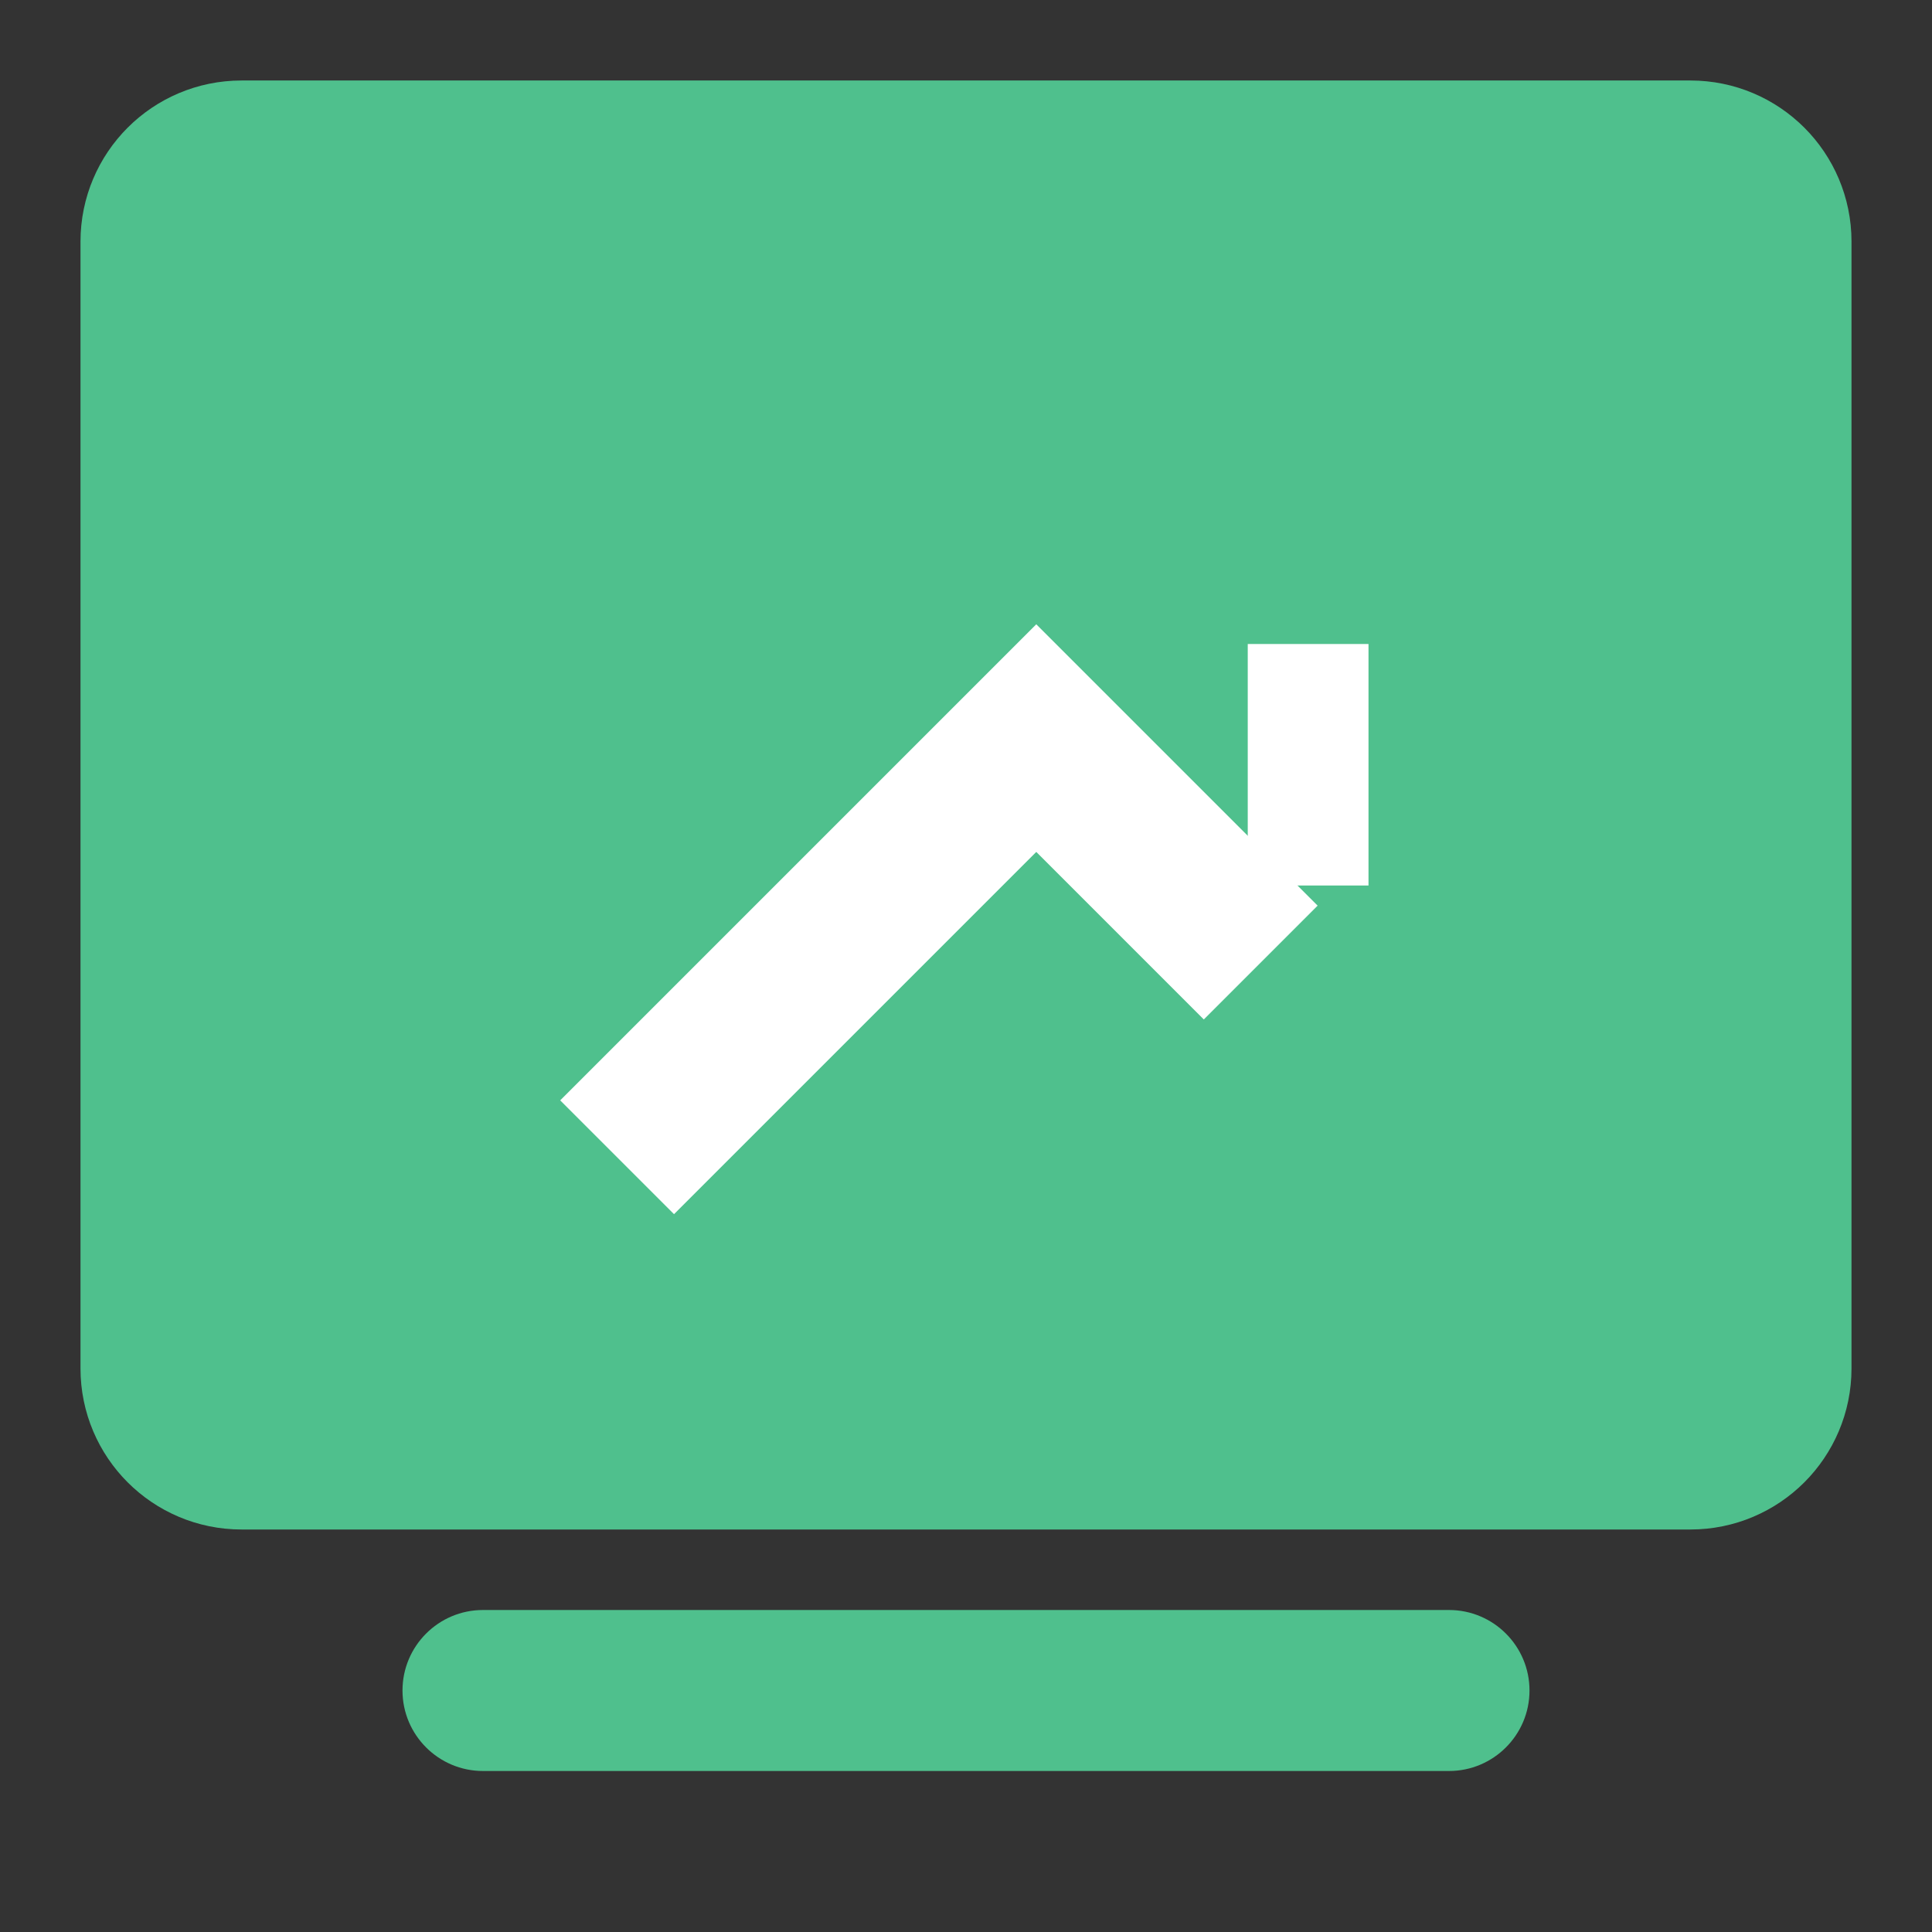 <?xml version="1.0" encoding="UTF-8"?>
<svg width="24px" height="24px" viewBox="0 0 24 24" version="1.1" xmlns="http://www.w3.org/2000/svg" xmlns:xlink="http://www.w3.org/1999/xlink">
    <rect x="0" y="0" width="24" height="24" fill="#333333" stroke="none"/>
    <title>投资图标-激活状态</title>
    <g id="投资图标-激活状态" stroke="none" stroke-width="1" fill="none" fill-rule="evenodd">
        <path d="M3,2 L21,2 C21.552,2 22,2.448 22,3 L22,17 C22,17.552 21.552,18 21,18 L3,18 C2.448,18 2,17.552 2,17 L2,3 C2,2.448 2.448,2 3,2 Z" id="矩形" stroke="#4fc08d" stroke-width="2" fill="#4fc08d" fill-rule="nonzero"></path>
        <path d="M12.873,7.755 L16.368,11.25 L14.954,12.664 L12.873,10.583 L8.373,15.083 L6.959,13.669 L12.873,7.755 Z" id="路径" fill="#FFFFFF" fill-rule="nonzero"></path>
        <path d="M15.5,8 L17,8 L17,11 L15.5,11 L15.5,8 Z" id="矩形" fill="#FFFFFF"></path>
        <path d="M6,20 L18,20 C18.552,20 19,20.448 19,21 C19,21.552 18.552,22 18,22 L6,22 C5.448,22 5,21.552 5,21 C5,20.448 5.448,20 6,20 Z" id="矩形" fill="#4fc08d"></path>
    </g>
</svg>
